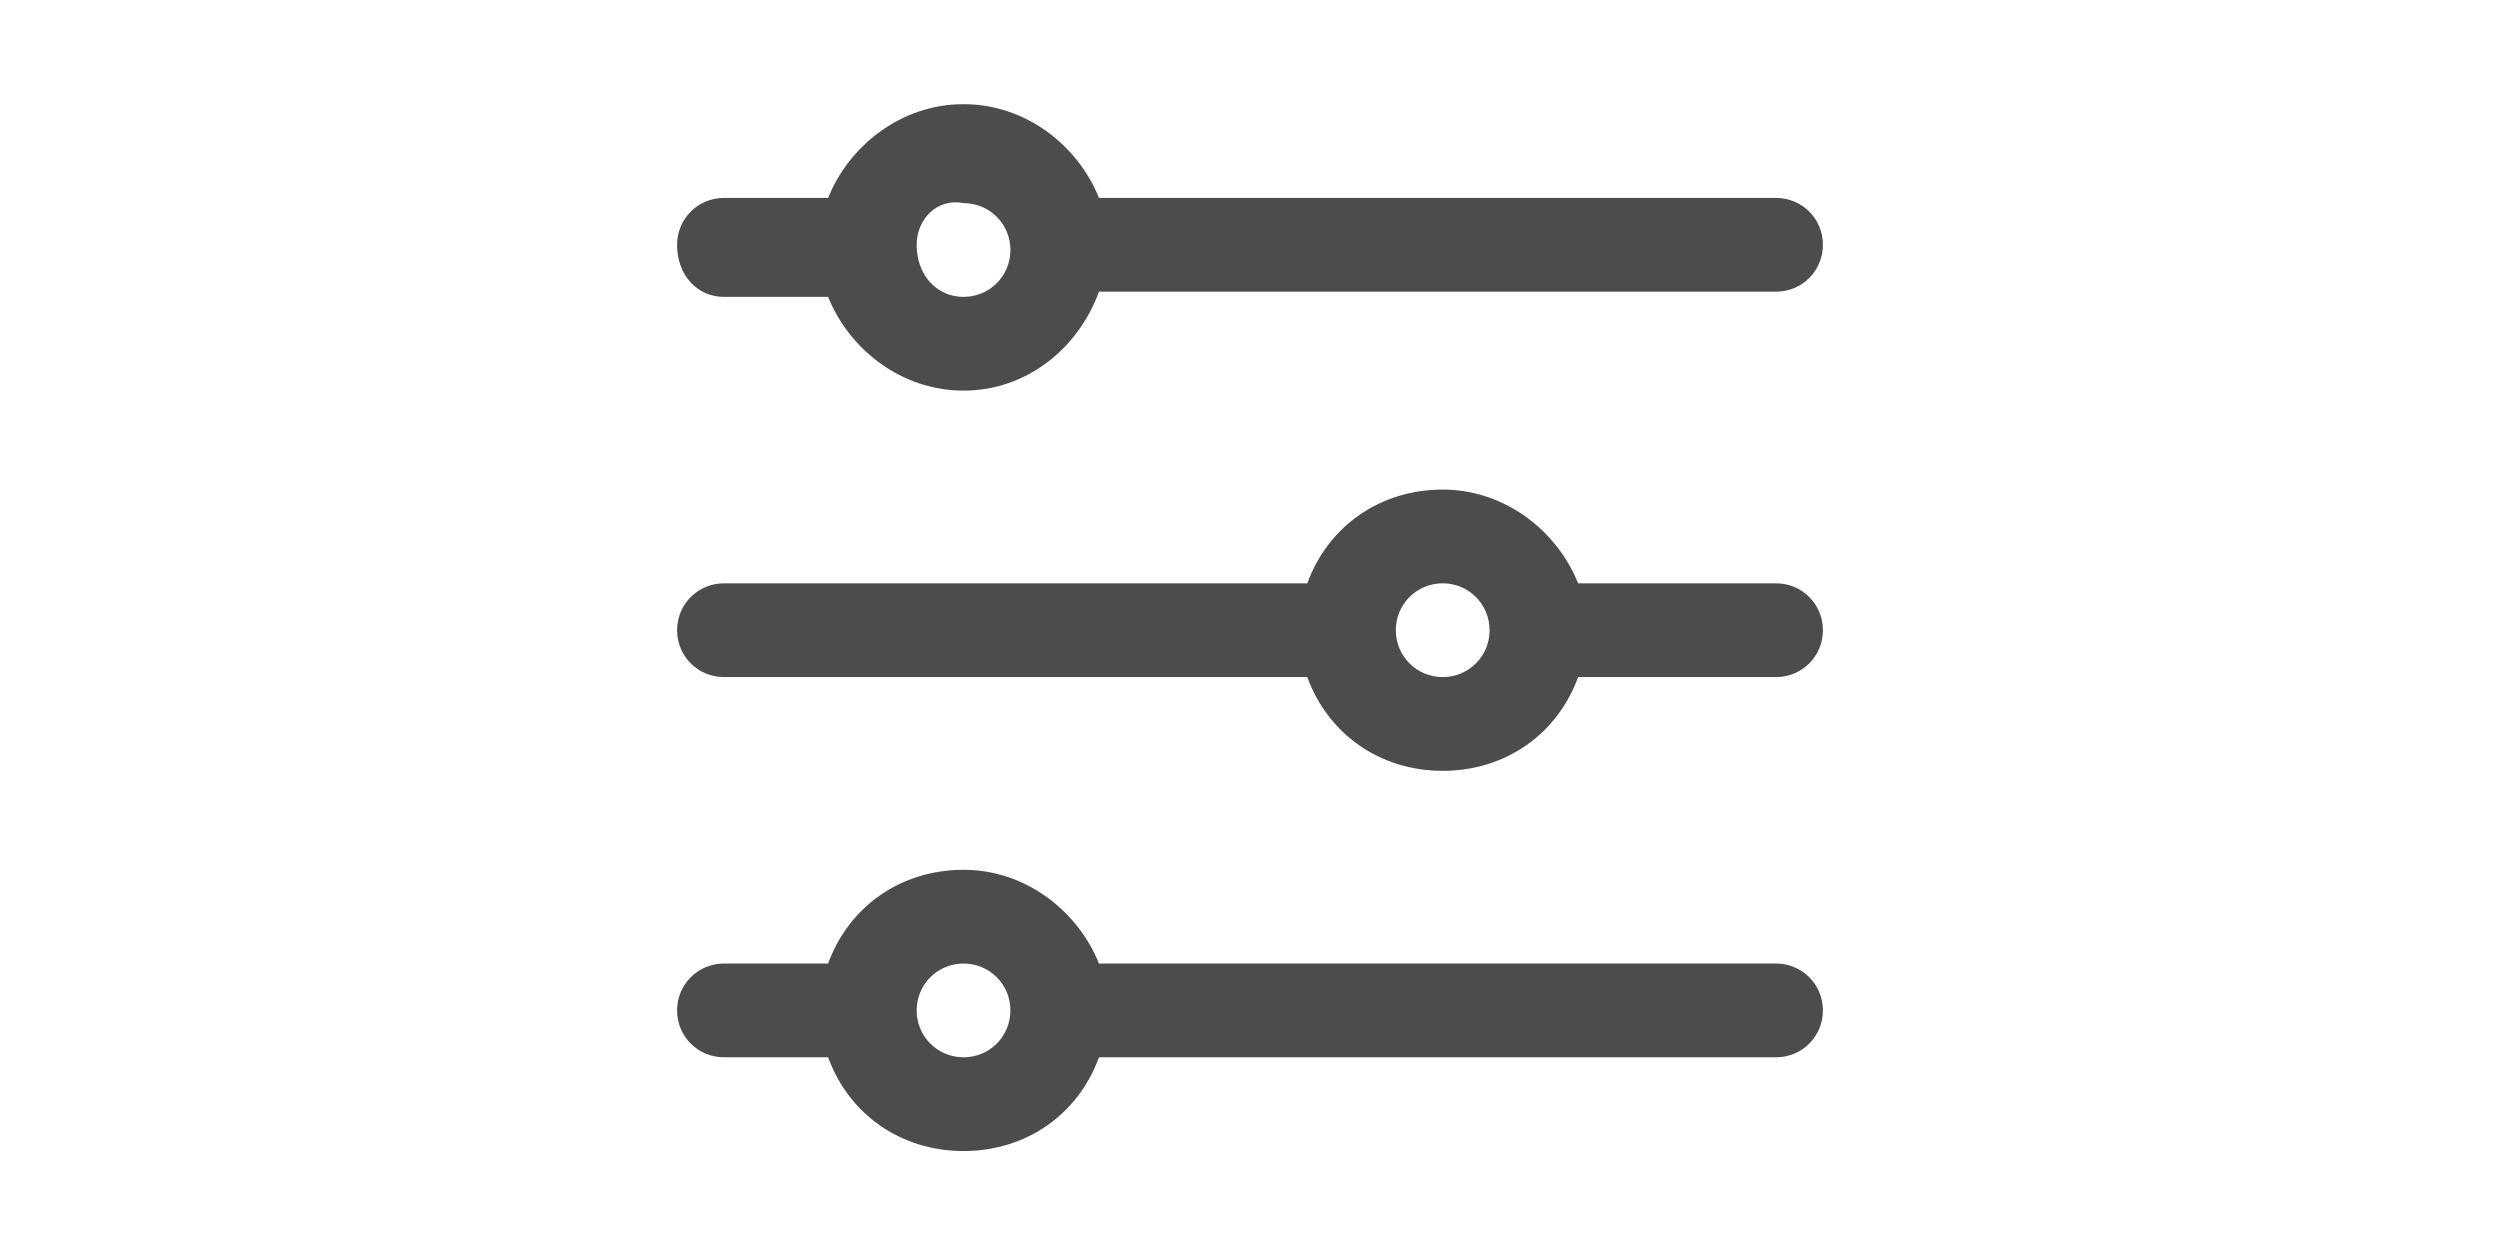 <?xml version="1.0" standalone="no"?><!DOCTYPE svg PUBLIC "-//W3C//DTD SVG 1.1//EN" "http://www.w3.org/Graphics/SVG/1.1/DTD/svg11.dtd"><svg class="icon" height="512" viewBox="0 0 1024 1024" version="1.1" xmlns="http://www.w3.org/2000/svg"><path d="M166.4 243.2h-85.333c-21.333 0-38.4-17.067-38.4-42.667 0-21.333 17.067-38.4 38.4-38.4h85.333C183.467 119.467 226.133 85.333 277.333 85.333s93.867 34.133 110.933 76.8h554.667c21.333 0 38.4 17.067 38.4 38.4s-17.067 38.4-38.4 38.4h-554.667c-17.067 46.933-59.733 81.067-110.933 81.067s-93.867-34.133-110.933-76.8z m110.933 0c21.333 0 38.4-17.067 38.4-38.4s-17.067-38.4-38.4-38.4c-21.333-4.267-38.4 12.8-38.4 34.133 0 25.6 17.067 42.667 38.4 42.667zM558.933 554.667H81.067c-21.333 0-38.4-17.067-38.4-38.4s17.067-38.4 38.4-38.4h477.867c17.067-46.933 59.733-76.8 110.933-76.8s93.867 34.133 110.933 76.8h162.133c21.333 0 38.4 17.067 38.4 38.4s-17.067 38.4-38.4 38.4h-162.133c-17.067 46.933-59.733 76.8-110.933 76.8s-93.867-29.867-110.933-76.8z m110.933 0c21.333 0 38.4-17.067 38.4-38.4s-17.067-38.4-38.4-38.4-38.4 17.067-38.4 38.4 17.067 38.4 38.4 38.4zM166.4 866.133h-85.333c-21.333 0-38.4-17.067-38.4-38.4s17.067-38.4 38.4-38.4h85.333c17.067-46.933 59.733-76.8 110.933-76.8s93.867 34.133 110.933 76.8h554.667c21.333 0 38.4 17.067 38.4 38.4s-17.067 38.4-38.4 38.4h-554.667c-17.067 46.933-59.733 76.8-110.933 76.8s-93.867-29.867-110.933-76.8z m110.933 0c21.333 0 38.4-17.067 38.4-38.4s-17.067-38.4-38.4-38.4-38.4 17.067-38.4 38.4 17.067 38.4 38.4 38.4z" fill="#4C4C4C" /></svg>